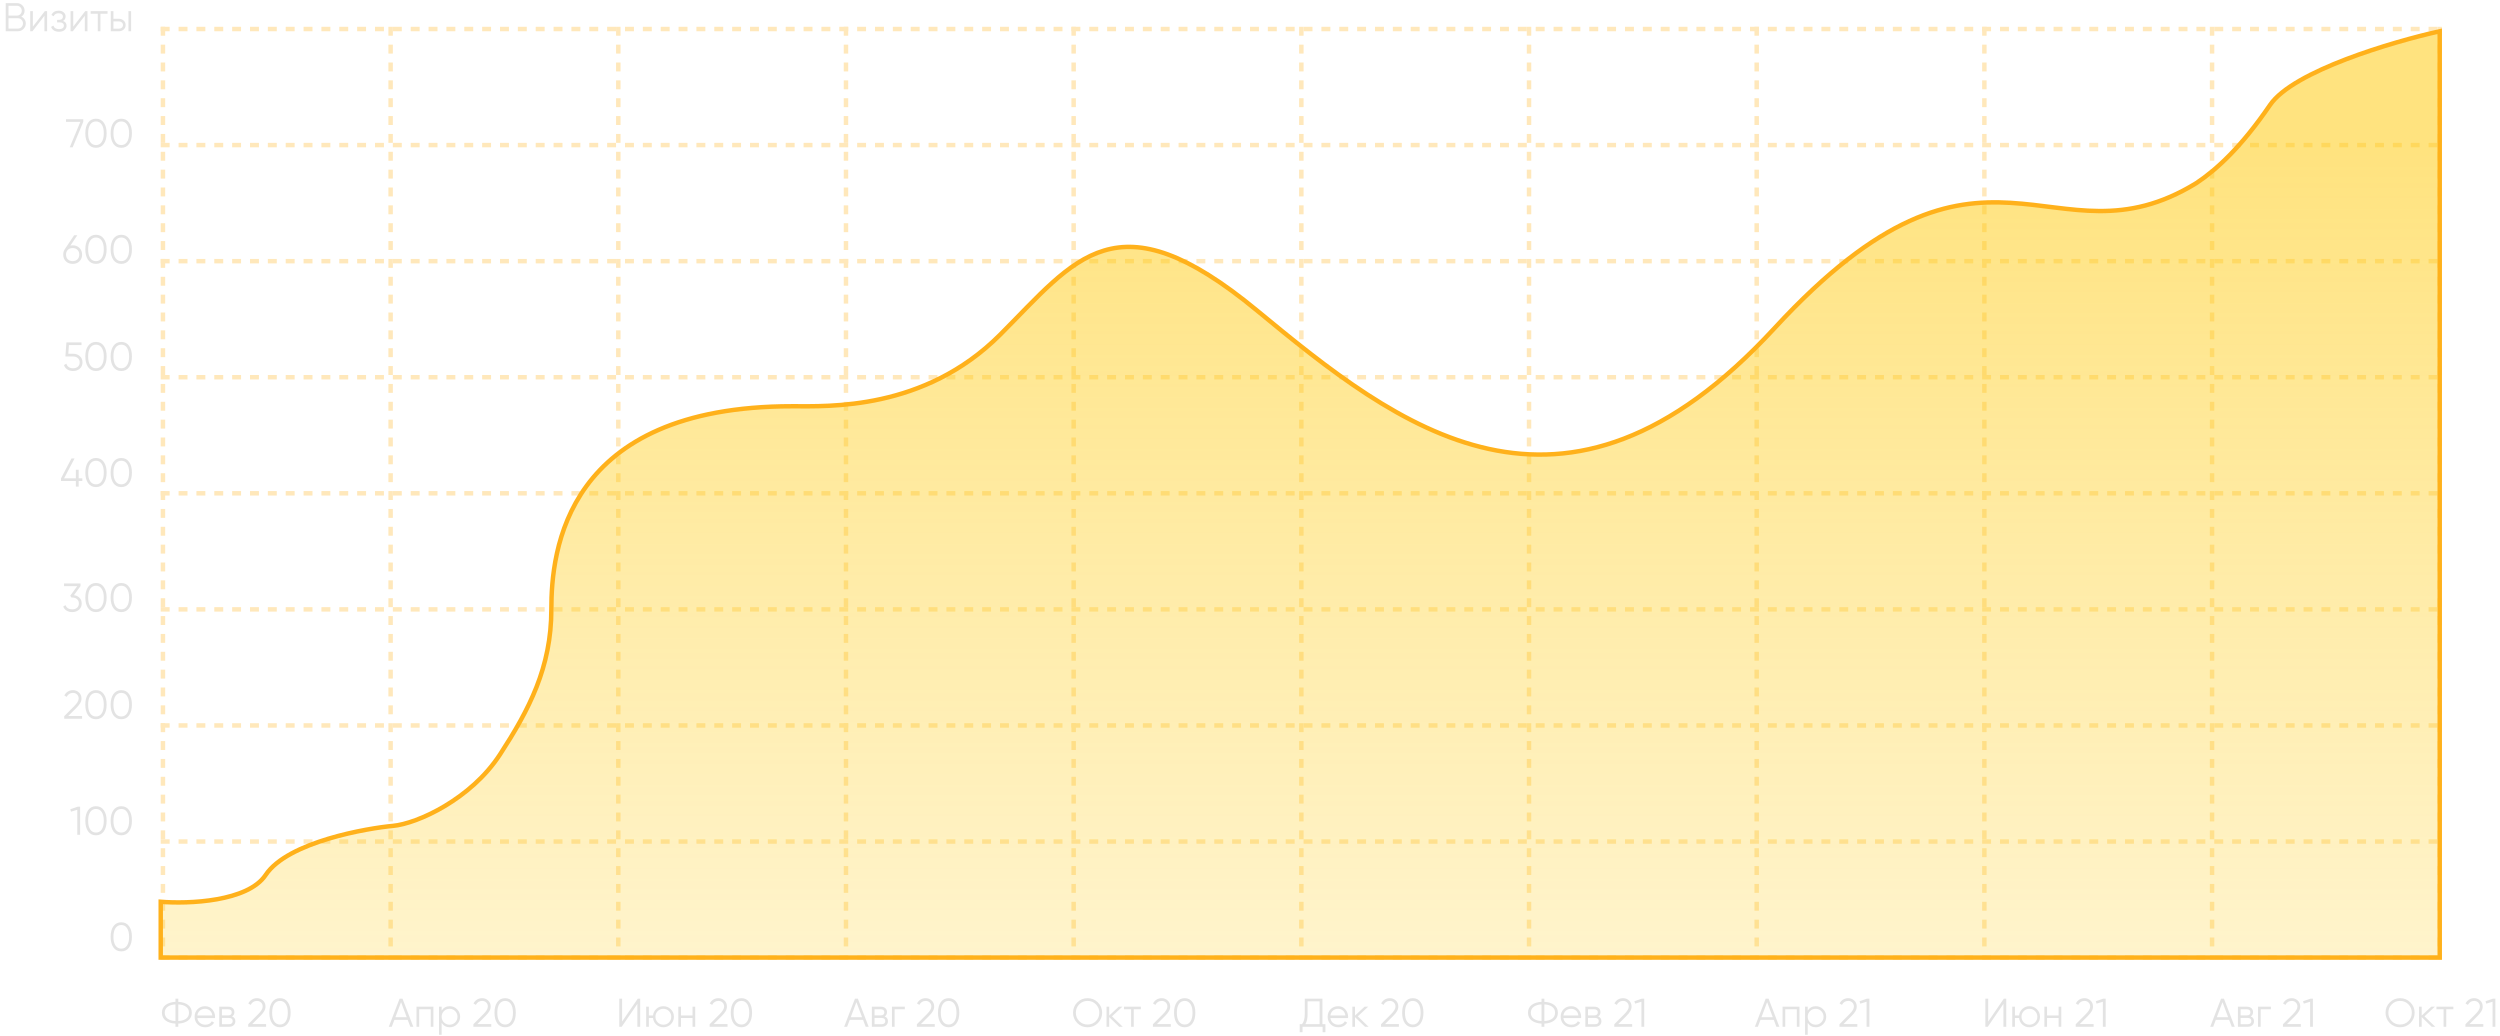 <svg width="560" height="232" viewBox="0 0 560 232" fill="none" xmlns="http://www.w3.org/2000/svg">
<g opacity="0.3">
<line x1="36" y1="6.5" x2="547" y2="6.5" stroke="#FFB11B" stroke-dasharray="2 2"/>
<line x1="36" y1="32.5" x2="547" y2="32.5" stroke="#FFB11B" stroke-dasharray="2 2"/>
<line x1="36" y1="58.5" x2="547" y2="58.5" stroke="#FFB11B" stroke-dasharray="2 2"/>
<line x1="36" y1="84.5" x2="547" y2="84.5" stroke="#FFB11B" stroke-dasharray="2 2"/>
<line x1="36" y1="110.5" x2="547" y2="110.5" stroke="#FFB11B" stroke-dasharray="2 2"/>
<line x1="36" y1="136.5" x2="547" y2="136.5" stroke="#FFB11B" stroke-dasharray="2 2"/>
<line x1="36" y1="162.5" x2="547" y2="162.5" stroke="#FFB11B" stroke-dasharray="2 2"/>
<line x1="36" y1="188.5" x2="547" y2="188.5" stroke="#FFB11B" stroke-dasharray="2 2"/>
<line x1="36" y1="214.5" x2="547" y2="214.5" stroke="#FFB11B" stroke-dasharray="2 2"/>
<line x1="36.5" y1="6" x2="36.5" y2="215" stroke="#FFB11B" stroke-dasharray="2 2"/>
<line x1="87.5" y1="6" x2="87.5" y2="215" stroke="#FFB11B" stroke-dasharray="2 2"/>
<line x1="138.5" y1="6" x2="138.5" y2="215" stroke="#FFB11B" stroke-dasharray="2 2"/>
<line x1="189.5" y1="6" x2="189.5" y2="215" stroke="#FFB11B" stroke-dasharray="2 2"/>
<line x1="240.5" y1="6" x2="240.5" y2="215" stroke="#FFB11B" stroke-dasharray="2 2"/>
<line x1="291.5" y1="6" x2="291.5" y2="215" stroke="#FFB11B" stroke-dasharray="2 2"/>
<line x1="342.5" y1="6" x2="342.5" y2="215" stroke="#FFB11B" stroke-dasharray="2 2"/>
<line x1="393.5" y1="6" x2="393.5" y2="215" stroke="#FFB11B" stroke-dasharray="2 2"/>
<line x1="444.5" y1="6" x2="444.5" y2="215" stroke="#FFB11B" stroke-dasharray="2 2"/>
<line x1="495.5" y1="6" x2="495.5" y2="215" stroke="#FFB11B" stroke-dasharray="2 2"/>
<line x1="546.5" y1="6" x2="546.5" y2="215" stroke="#FFB11B" stroke-dasharray="2 2"/>
</g>
<path d="M28.921 212.226C28.507 212.814 27.922 213.108 27.166 213.108C26.416 213.108 25.828 212.814 25.402 212.226C24.988 211.632 24.781 210.84 24.781 209.85C24.781 208.854 24.988 208.065 25.402 207.483C25.828 206.889 26.416 206.592 27.166 206.592C27.922 206.592 28.507 206.889 28.921 207.483C29.341 208.065 29.551 208.854 29.551 209.85C29.551 210.846 29.341 211.638 28.921 212.226ZM25.87 211.803C26.188 212.265 26.62 212.496 27.166 212.496C27.718 212.496 28.147 212.265 28.453 211.803C28.765 211.347 28.921 210.696 28.921 209.85C28.921 209.004 28.765 208.353 28.453 207.897C28.147 207.435 27.718 207.204 27.166 207.204C26.62 207.204 26.188 207.435 25.87 207.897C25.564 208.359 25.411 209.01 25.411 209.85C25.411 210.69 25.564 211.341 25.87 211.803Z" fill="#E3E3E3"/>
<path d="M15.739 181.276L17.404 180.7H17.944V187H17.314V181.393L15.9 181.816L15.739 181.276ZM23.252 186.226C22.838 186.814 22.253 187.108 21.497 187.108C20.747 187.108 20.159 186.814 19.733 186.226C19.319 185.632 19.112 184.84 19.112 183.85C19.112 182.854 19.319 182.065 19.733 181.483C20.159 180.889 20.747 180.592 21.497 180.592C22.253 180.592 22.838 180.889 23.252 181.483C23.672 182.065 23.882 182.854 23.882 183.85C23.882 184.846 23.672 185.638 23.252 186.226ZM20.201 185.803C20.519 186.265 20.951 186.496 21.497 186.496C22.049 186.496 22.478 186.265 22.784 185.803C23.096 185.347 23.252 184.696 23.252 183.85C23.252 183.004 23.096 182.353 22.784 181.897C22.478 181.435 22.049 181.204 21.497 181.204C20.951 181.204 20.519 181.435 20.201 181.897C19.895 182.359 19.742 183.01 19.742 183.85C19.742 184.69 19.895 185.341 20.201 185.803ZM28.921 186.226C28.507 186.814 27.922 187.108 27.166 187.108C26.416 187.108 25.828 186.814 25.402 186.226C24.988 185.632 24.781 184.84 24.781 183.85C24.781 182.854 24.988 182.065 25.402 181.483C25.828 180.889 26.416 180.592 27.166 180.592C27.922 180.592 28.507 180.889 28.921 181.483C29.341 182.065 29.551 182.854 29.551 183.85C29.551 184.846 29.341 185.638 28.921 186.226ZM25.87 185.803C26.188 186.265 26.62 186.496 27.166 186.496C27.718 186.496 28.147 186.265 28.453 185.803C28.765 185.347 28.921 184.696 28.921 183.85C28.921 183.004 28.765 182.353 28.453 181.897C28.147 181.435 27.718 181.204 27.166 181.204C26.62 181.204 26.188 181.435 25.87 181.897C25.564 182.359 25.411 183.01 25.411 183.85C25.411 184.69 25.564 185.341 25.87 185.803Z" fill="#E3E3E3"/>
<path d="M18.387 161H14.382V160.433L16.649 158.147C17.297 157.499 17.622 156.944 17.622 156.482C17.622 156.092 17.498 155.783 17.253 155.555C17.012 155.321 16.712 155.204 16.352 155.204C15.71 155.204 15.239 155.501 14.94 156.095L14.409 155.78C14.601 155.396 14.867 155.102 15.21 154.898C15.552 154.694 15.932 154.592 16.352 154.592C16.857 154.592 17.297 154.763 17.675 155.105C18.059 155.435 18.252 155.894 18.252 156.482C18.252 156.83 18.155 157.172 17.963 157.508C17.771 157.838 17.477 158.201 17.081 158.597L15.281 160.388H18.387V161ZM23.252 160.226C22.838 160.814 22.253 161.108 21.497 161.108C20.747 161.108 20.159 160.814 19.733 160.226C19.319 159.632 19.112 158.84 19.112 157.85C19.112 156.854 19.319 156.065 19.733 155.483C20.159 154.889 20.747 154.592 21.497 154.592C22.253 154.592 22.838 154.889 23.252 155.483C23.672 156.065 23.882 156.854 23.882 157.85C23.882 158.846 23.672 159.638 23.252 160.226ZM20.201 159.803C20.519 160.265 20.951 160.496 21.497 160.496C22.049 160.496 22.478 160.265 22.784 159.803C23.096 159.347 23.252 158.696 23.252 157.85C23.252 157.004 23.096 156.353 22.784 155.897C22.478 155.435 22.049 155.204 21.497 155.204C20.951 155.204 20.519 155.435 20.201 155.897C19.895 156.359 19.742 157.01 19.742 157.85C19.742 158.69 19.895 159.341 20.201 159.803ZM28.921 160.226C28.507 160.814 27.922 161.108 27.166 161.108C26.416 161.108 25.828 160.814 25.402 160.226C24.988 159.632 24.781 158.84 24.781 157.85C24.781 156.854 24.988 156.065 25.402 155.483C25.828 154.889 26.416 154.592 27.166 154.592C27.922 154.592 28.507 154.889 28.921 155.483C29.341 156.065 29.551 156.854 29.551 157.85C29.551 158.846 29.341 159.638 28.921 160.226ZM25.87 159.803C26.188 160.265 26.62 160.496 27.166 160.496C27.718 160.496 28.147 160.265 28.453 159.803C28.765 159.347 28.921 158.696 28.921 157.85C28.921 157.004 28.765 156.353 28.453 155.897C28.147 155.435 27.718 155.204 27.166 155.204C26.62 155.204 26.188 155.435 25.87 155.897C25.564 156.359 25.411 157.01 25.411 157.85C25.411 158.69 25.564 159.341 25.87 159.803Z" fill="#E3E3E3"/>
<path d="M18.03 131.294L16.563 133.319C17.061 133.379 17.475 133.574 17.805 133.904C18.135 134.216 18.3 134.639 18.3 135.173C18.3 135.767 18.093 136.241 17.679 136.595C17.277 136.937 16.779 137.108 16.185 137.108C15.711 137.108 15.291 137 14.925 136.784C14.559 136.562 14.304 136.253 14.16 135.857L14.682 135.551C14.784 135.857 14.964 136.091 15.222 136.253C15.486 136.415 15.807 136.496 16.185 136.496C16.629 136.496 16.986 136.379 17.256 136.145C17.532 135.905 17.67 135.581 17.67 135.173C17.67 134.765 17.532 134.444 17.256 134.21C16.986 133.97 16.629 133.85 16.185 133.85V133.841L16.176 133.85H16.005L15.735 133.436L17.301 131.294H14.34V130.7H18.03V131.294ZM23.252 136.226C22.838 136.814 22.253 137.108 21.497 137.108C20.747 137.108 20.159 136.814 19.733 136.226C19.319 135.632 19.112 134.84 19.112 133.85C19.112 132.854 19.319 132.065 19.733 131.483C20.159 130.889 20.747 130.592 21.497 130.592C22.253 130.592 22.838 130.889 23.252 131.483C23.672 132.065 23.882 132.854 23.882 133.85C23.882 134.846 23.672 135.638 23.252 136.226ZM20.201 135.803C20.519 136.265 20.951 136.496 21.497 136.496C22.049 136.496 22.478 136.265 22.784 135.803C23.096 135.347 23.252 134.696 23.252 133.85C23.252 133.004 23.096 132.353 22.784 131.897C22.478 131.435 22.049 131.204 21.497 131.204C20.951 131.204 20.519 131.435 20.201 131.897C19.895 132.359 19.742 133.01 19.742 133.85C19.742 134.69 19.895 135.341 20.201 135.803ZM28.921 136.226C28.507 136.814 27.922 137.108 27.166 137.108C26.416 137.108 25.828 136.814 25.402 136.226C24.988 135.632 24.781 134.84 24.781 133.85C24.781 132.854 24.988 132.065 25.402 131.483C25.828 130.889 26.416 130.592 27.166 130.592C27.922 130.592 28.507 130.889 28.921 131.483C29.341 132.065 29.551 132.854 29.551 133.85C29.551 134.846 29.341 135.638 28.921 136.226ZM25.87 135.803C26.188 136.265 26.62 136.496 27.166 136.496C27.718 136.496 28.147 136.265 28.453 135.803C28.765 135.347 28.921 134.696 28.921 133.85C28.921 133.004 28.765 132.353 28.453 131.897C28.147 131.435 27.718 131.204 27.166 131.204C26.62 131.204 26.188 131.435 25.87 131.897C25.564 132.359 25.411 133.01 25.411 133.85C25.411 134.69 25.564 135.341 25.87 135.803Z" fill="#E3E3E3"/>
<path d="M17.626 107.146H18.436V107.74H17.626V109H16.996V107.74H13.666V107.146L16.006 102.7H16.699L14.359 107.146H16.996V105.22H17.626V107.146ZM23.252 108.226C22.838 108.814 22.253 109.108 21.497 109.108C20.747 109.108 20.159 108.814 19.733 108.226C19.319 107.632 19.112 106.84 19.112 105.85C19.112 104.854 19.319 104.065 19.733 103.483C20.159 102.889 20.747 102.592 21.497 102.592C22.253 102.592 22.838 102.889 23.252 103.483C23.672 104.065 23.882 104.854 23.882 105.85C23.882 106.846 23.672 107.638 23.252 108.226ZM20.201 107.803C20.519 108.265 20.951 108.496 21.497 108.496C22.049 108.496 22.478 108.265 22.784 107.803C23.096 107.347 23.252 106.696 23.252 105.85C23.252 105.004 23.096 104.353 22.784 103.897C22.478 103.435 22.049 103.204 21.497 103.204C20.951 103.204 20.519 103.435 20.201 103.897C19.895 104.359 19.742 105.01 19.742 105.85C19.742 106.69 19.895 107.341 20.201 107.803ZM28.921 108.226C28.507 108.814 27.922 109.108 27.166 109.108C26.416 109.108 25.828 108.814 25.402 108.226C24.988 107.632 24.781 106.84 24.781 105.85C24.781 104.854 24.988 104.065 25.402 103.483C25.828 102.889 26.416 102.592 27.166 102.592C27.922 102.592 28.507 102.889 28.921 103.483C29.341 104.065 29.551 104.854 29.551 105.85C29.551 106.846 29.341 107.638 28.921 108.226ZM25.87 107.803C26.188 108.265 26.62 108.496 27.166 108.496C27.718 108.496 28.147 108.265 28.453 107.803C28.765 107.347 28.921 106.696 28.921 105.85C28.921 105.004 28.765 104.353 28.453 103.897C28.147 103.435 27.718 103.204 27.166 103.204C26.62 103.204 26.188 103.435 25.87 103.897C25.564 104.359 25.411 105.01 25.411 105.85C25.411 106.69 25.564 107.341 25.87 107.803Z" fill="#E3E3E3"/>
<path d="M15.3 79.238H16.363C16.956 79.238 17.454 79.412 17.857 79.76C18.27 80.102 18.477 80.573 18.477 81.173C18.477 81.767 18.27 82.241 17.857 82.595C17.454 82.937 16.956 83.108 16.363 83.108C15.877 83.108 15.447 82.991 15.075 82.757C14.71 82.517 14.463 82.187 14.338 81.767L14.868 81.461C14.959 81.791 15.136 82.046 15.399 82.226C15.664 82.406 15.985 82.496 16.363 82.496C16.806 82.496 17.163 82.379 17.433 82.145C17.709 81.905 17.848 81.581 17.848 81.173C17.848 80.765 17.709 80.444 17.433 80.21C17.163 79.97 16.806 79.85 16.363 79.85H14.652L14.877 76.7H18.253V77.294H15.435L15.3 79.238ZM23.252 82.226C22.838 82.814 22.253 83.108 21.497 83.108C20.747 83.108 20.159 82.814 19.733 82.226C19.319 81.632 19.112 80.84 19.112 79.85C19.112 78.854 19.319 78.065 19.733 77.483C20.159 76.889 20.747 76.592 21.497 76.592C22.253 76.592 22.838 76.889 23.252 77.483C23.672 78.065 23.882 78.854 23.882 79.85C23.882 80.846 23.672 81.638 23.252 82.226ZM20.201 81.803C20.519 82.265 20.951 82.496 21.497 82.496C22.049 82.496 22.478 82.265 22.784 81.803C23.096 81.347 23.252 80.696 23.252 79.85C23.252 79.004 23.096 78.353 22.784 77.897C22.478 77.435 22.049 77.204 21.497 77.204C20.951 77.204 20.519 77.435 20.201 77.897C19.895 78.359 19.742 79.01 19.742 79.85C19.742 80.69 19.895 81.341 20.201 81.803ZM28.921 82.226C28.507 82.814 27.922 83.108 27.166 83.108C26.416 83.108 25.828 82.814 25.402 82.226C24.988 81.632 24.781 80.84 24.781 79.85C24.781 78.854 24.988 78.065 25.402 77.483C25.828 76.889 26.416 76.592 27.166 76.592C27.922 76.592 28.507 76.889 28.921 77.483C29.341 78.065 29.551 78.854 29.551 79.85C29.551 80.846 29.341 81.638 28.921 82.226ZM25.87 81.803C26.188 82.265 26.62 82.496 27.166 82.496C27.718 82.496 28.147 82.265 28.453 81.803C28.765 81.347 28.921 80.696 28.921 79.85C28.921 79.004 28.765 78.353 28.453 77.897C28.147 77.435 27.718 77.204 27.166 77.204C26.62 77.204 26.188 77.435 25.87 77.897C25.564 78.359 25.411 79.01 25.411 79.85C25.411 80.69 25.564 81.341 25.87 81.803Z" fill="#E3E3E3"/>
<path d="M16.275 54.95C16.887 54.95 17.394 55.145 17.796 55.535C18.192 55.925 18.39 56.423 18.39 57.029C18.39 57.647 18.192 58.148 17.796 58.532C17.406 58.916 16.899 59.108 16.275 59.108C15.651 59.108 15.144 58.916 14.754 58.532C14.358 58.148 14.16 57.647 14.16 57.029C14.16 56.555 14.289 56.135 14.547 55.769L16.608 52.7H17.319L15.771 55.004C15.933 54.968 16.101 54.95 16.275 54.95ZM15.195 58.091C15.477 58.361 15.837 58.496 16.275 58.496C16.719 58.496 17.076 58.361 17.346 58.091C17.622 57.821 17.76 57.467 17.76 57.029C17.76 56.591 17.622 56.237 17.346 55.967C17.076 55.697 16.719 55.562 16.275 55.562C15.837 55.562 15.477 55.697 15.195 55.967C14.925 56.237 14.79 56.591 14.79 57.029C14.79 57.467 14.925 57.821 15.195 58.091ZM23.252 58.226C22.838 58.814 22.253 59.108 21.497 59.108C20.747 59.108 20.159 58.814 19.733 58.226C19.319 57.632 19.112 56.84 19.112 55.85C19.112 54.854 19.319 54.065 19.733 53.483C20.159 52.889 20.747 52.592 21.497 52.592C22.253 52.592 22.838 52.889 23.252 53.483C23.672 54.065 23.882 54.854 23.882 55.85C23.882 56.846 23.672 57.638 23.252 58.226ZM20.201 57.803C20.519 58.265 20.951 58.496 21.497 58.496C22.049 58.496 22.478 58.265 22.784 57.803C23.096 57.347 23.252 56.696 23.252 55.85C23.252 55.004 23.096 54.353 22.784 53.897C22.478 53.435 22.049 53.204 21.497 53.204C20.951 53.204 20.519 53.435 20.201 53.897C19.895 54.359 19.742 55.01 19.742 55.85C19.742 56.69 19.895 57.341 20.201 57.803ZM28.921 58.226C28.507 58.814 27.922 59.108 27.166 59.108C26.416 59.108 25.828 58.814 25.402 58.226C24.988 57.632 24.781 56.84 24.781 55.85C24.781 54.854 24.988 54.065 25.402 53.483C25.828 52.889 26.416 52.592 27.166 52.592C27.922 52.592 28.507 52.889 28.921 53.483C29.341 54.065 29.551 54.854 29.551 55.85C29.551 56.846 29.341 57.638 28.921 58.226ZM25.87 57.803C26.188 58.265 26.62 58.496 27.166 58.496C27.718 58.496 28.147 58.265 28.453 57.803C28.765 57.347 28.921 56.696 28.921 55.85C28.921 55.004 28.765 54.353 28.453 53.897C28.147 53.435 27.718 53.204 27.166 53.204C26.62 53.204 26.188 53.435 25.87 53.897C25.564 54.359 25.411 55.01 25.411 55.85C25.411 56.69 25.564 57.341 25.87 57.803Z" fill="#E3E3E3"/>
<path d="M14.782 27.294V26.7H18.652V27.294L16.276 33H15.619L17.995 27.294H14.782ZM23.252 32.226C22.838 32.814 22.253 33.108 21.497 33.108C20.747 33.108 20.159 32.814 19.733 32.226C19.319 31.632 19.112 30.84 19.112 29.85C19.112 28.854 19.319 28.065 19.733 27.483C20.159 26.889 20.747 26.592 21.497 26.592C22.253 26.592 22.838 26.889 23.252 27.483C23.672 28.065 23.882 28.854 23.882 29.85C23.882 30.846 23.672 31.638 23.252 32.226ZM20.201 31.803C20.519 32.265 20.951 32.496 21.497 32.496C22.049 32.496 22.478 32.265 22.784 31.803C23.096 31.347 23.252 30.696 23.252 29.85C23.252 29.004 23.096 28.353 22.784 27.897C22.478 27.435 22.049 27.204 21.497 27.204C20.951 27.204 20.519 27.435 20.201 27.897C19.895 28.359 19.742 29.01 19.742 29.85C19.742 30.69 19.895 31.341 20.201 31.803ZM28.921 32.226C28.507 32.814 27.922 33.108 27.166 33.108C26.416 33.108 25.828 32.814 25.402 32.226C24.988 31.632 24.781 30.84 24.781 29.85C24.781 28.854 24.988 28.065 25.402 27.483C25.828 26.889 26.416 26.592 27.166 26.592C27.922 26.592 28.507 26.889 28.921 27.483C29.341 28.065 29.551 28.854 29.551 29.85C29.551 30.846 29.341 31.638 28.921 32.226ZM25.87 31.803C26.188 32.265 26.62 32.496 27.166 32.496C27.718 32.496 28.147 32.265 28.453 31.803C28.765 31.347 28.921 30.696 28.921 29.85C28.921 29.004 28.765 28.353 28.453 27.897C28.147 27.435 27.718 27.204 27.166 27.204C26.62 27.204 26.188 27.435 25.87 27.897C25.564 28.359 25.411 29.01 25.411 29.85C25.411 30.69 25.564 31.341 25.87 31.803Z" fill="#E3E3E3"/>
<path d="M4.769 3.733C5.081 3.865 5.327 4.066 5.507 4.336C5.687 4.606 5.777 4.909 5.777 5.245C5.777 5.731 5.606 6.145 5.264 6.487C4.922 6.829 4.508 7 4.022 7H1.277V0.7H3.815C4.277 0.7 4.676 0.868 5.012 1.204C5.342 1.534 5.507 1.93 5.507 2.392C5.507 2.98 5.261 3.427 4.769 3.733ZM3.815 1.294H1.907V3.49H3.815C4.103 3.49 4.352 3.385 4.562 3.175C4.772 2.953 4.877 2.692 4.877 2.392C4.877 2.098 4.772 1.84 4.562 1.618C4.352 1.402 4.103 1.294 3.815 1.294ZM1.907 6.406H4.022C4.334 6.406 4.598 6.295 4.814 6.073C5.036 5.851 5.147 5.575 5.147 5.245C5.147 4.921 5.036 4.648 4.814 4.426C4.598 4.198 4.334 4.084 4.022 4.084H1.907V6.406ZM7.362 5.965L10.044 2.5H10.548V7H9.954V3.535L7.272 7H6.768V2.5H7.362V5.965ZM14.126 4.687C14.648 4.885 14.909 5.245 14.909 5.767C14.909 6.145 14.762 6.463 14.468 6.721C14.186 6.979 13.772 7.108 13.226 7.108C12.314 7.108 11.72 6.748 11.444 6.028L11.948 5.731C12.14 6.265 12.566 6.532 13.226 6.532C13.568 6.532 13.835 6.46 14.027 6.316C14.219 6.166 14.315 5.971 14.315 5.731C14.315 5.515 14.237 5.344 14.081 5.218C13.925 5.086 13.715 5.02 13.451 5.02H12.794V4.444H13.271C13.529 4.444 13.73 4.381 13.874 4.255C14.024 4.123 14.099 3.943 14.099 3.715C14.099 3.499 14.009 3.322 13.829 3.184C13.655 3.04 13.424 2.968 13.136 2.968C12.578 2.968 12.203 3.193 12.011 3.643L11.516 3.355C11.816 2.713 12.356 2.392 13.136 2.392C13.616 2.392 13.994 2.518 14.27 2.77C14.552 3.016 14.693 3.319 14.693 3.679C14.693 4.141 14.504 4.477 14.126 4.687ZM16.406 5.965L19.088 2.5H19.592V7H18.998V3.535L16.316 7H15.812V2.5H16.406V5.965ZM20.308 2.5H24.088V3.076H22.495V7H21.901V3.076H20.308V2.5ZM25.406 4.21H26.639C27.053 4.21 27.407 4.342 27.701 4.606C27.995 4.864 28.142 5.197 28.142 5.605C28.142 6.019 27.995 6.355 27.701 6.613C27.419 6.871 27.065 7 26.639 7H24.812V2.5H25.406V4.21ZM28.772 7V2.5H29.366V7H28.772ZM25.406 6.424H26.639C26.897 6.424 27.113 6.349 27.287 6.199C27.461 6.043 27.548 5.845 27.548 5.605C27.548 5.365 27.461 5.17 27.287 5.02C27.113 4.864 26.897 4.786 26.639 4.786H25.406V6.424Z" fill="#E3E3E3"/>
<path d="M39.933 229.289V230H39.303V229.289C38.385 229.241 37.65 229.01 37.098 228.596C36.546 228.17 36.27 227.588 36.27 226.85C36.27 226.112 36.546 225.53 37.098 225.104C37.65 224.69 38.385 224.459 39.303 224.411V223.7H39.933V224.411C40.857 224.459 41.589 224.69 42.129 225.104C42.687 225.53 42.966 226.112 42.966 226.85C42.966 227.594 42.687 228.176 42.129 228.596C41.589 229.01 40.857 229.241 39.933 229.289ZM39.303 228.713V224.987C38.553 225.023 37.965 225.203 37.539 225.527C37.113 225.845 36.9 226.286 36.9 226.85C36.9 227.414 37.113 227.858 37.539 228.182C37.965 228.5 38.553 228.677 39.303 228.713ZM39.933 224.987V228.713C40.683 228.677 41.271 228.5 41.697 228.182C42.123 227.858 42.336 227.414 42.336 226.85C42.336 226.286 42.123 225.845 41.697 225.527C41.271 225.203 40.683 225.023 39.933 224.987ZM45.942 225.392C46.614 225.392 47.151 225.629 47.553 226.103C47.967 226.571 48.174 227.126 48.174 227.768C48.174 227.798 48.168 227.891 48.156 228.047H44.205C44.265 228.497 44.457 228.857 44.781 229.127C45.105 229.397 45.51 229.532 45.996 229.532C46.68 229.532 47.163 229.277 47.445 228.767L47.967 229.073C47.769 229.397 47.496 229.652 47.148 229.838C46.806 230.018 46.419 230.108 45.987 230.108C45.279 230.108 44.703 229.886 44.259 229.442C43.815 228.998 43.593 228.434 43.593 227.75C43.593 227.072 43.812 226.511 44.25 226.067C44.688 225.617 45.252 225.392 45.942 225.392ZM45.942 225.968C45.474 225.968 45.081 226.106 44.763 226.382C44.451 226.658 44.265 227.021 44.205 227.471H47.562C47.496 226.991 47.313 226.622 47.013 226.364C46.701 226.1 46.344 225.968 45.942 225.968ZM51.981 227.687C52.473 227.867 52.719 228.218 52.719 228.74C52.719 229.112 52.593 229.415 52.341 229.649C52.095 229.883 51.75 230 51.306 230H49.119V225.5H51.126C51.558 225.5 51.894 225.611 52.134 225.833C52.38 226.055 52.503 226.346 52.503 226.706C52.503 227.156 52.329 227.483 51.981 227.687ZM51.126 226.076H49.713V227.444H51.126C51.648 227.444 51.909 227.21 51.909 226.742C51.909 226.532 51.84 226.37 51.702 226.256C51.57 226.136 51.378 226.076 51.126 226.076ZM49.713 229.424H51.306C51.57 229.424 51.771 229.361 51.909 229.235C52.053 229.109 52.125 228.932 52.125 228.704C52.125 228.488 52.053 228.32 51.909 228.2C51.771 228.08 51.57 228.02 51.306 228.02H49.713V229.424ZM59.604 230H55.599V229.433L57.867 227.147C58.515 226.499 58.839 225.944 58.839 225.482C58.839 225.092 58.716 224.783 58.47 224.555C58.23 224.321 57.93 224.204 57.57 224.204C56.928 224.204 56.457 224.501 56.157 225.095L55.626 224.78C55.818 224.396 56.085 224.102 56.427 223.898C56.769 223.694 57.15 223.592 57.57 223.592C58.074 223.592 58.515 223.763 58.893 224.105C59.277 224.435 59.469 224.894 59.469 225.482C59.469 225.83 59.373 226.172 59.181 226.508C58.989 226.838 58.695 227.201 58.299 227.597L56.499 229.388H59.604V230ZM64.47 229.226C64.056 229.814 63.471 230.108 62.715 230.108C61.965 230.108 61.377 229.814 60.951 229.226C60.537 228.632 60.33 227.84 60.33 226.85C60.33 225.854 60.537 225.065 60.951 224.483C61.377 223.889 61.965 223.592 62.715 223.592C63.471 223.592 64.056 223.889 64.47 224.483C64.89 225.065 65.1 225.854 65.1 226.85C65.1 227.846 64.89 228.638 64.47 229.226ZM61.419 228.803C61.737 229.265 62.169 229.496 62.715 229.496C63.267 229.496 63.696 229.265 64.002 228.803C64.314 228.347 64.47 227.696 64.47 226.85C64.47 226.004 64.314 225.353 64.002 224.897C63.696 224.435 63.267 224.204 62.715 224.204C62.169 224.204 61.737 224.435 61.419 224.897C61.113 225.359 60.96 226.01 60.96 226.85C60.96 227.69 61.113 228.341 61.419 228.803Z" fill="#E3E3E3"/>
<path d="M92.58 230H91.914L91.329 228.452H88.341L87.756 230H87.09L89.511 223.7H90.159L92.58 230ZM89.835 224.483L88.566 227.858H91.104L89.835 224.483ZM93.299 225.5H97.079V230H96.485V226.076H93.893V230H93.299V225.5ZM100.747 225.392C101.389 225.392 101.935 225.62 102.385 226.076C102.841 226.532 103.069 227.09 103.069 227.75C103.069 228.41 102.841 228.968 102.385 229.424C101.935 229.88 101.389 230.108 100.747 230.108C99.949 230.108 99.343 229.778 98.929 229.118V231.8H98.335V225.5H98.929V226.382C99.343 225.722 99.949 225.392 100.747 225.392ZM99.442 229.019C99.784 229.361 100.204 229.532 100.702 229.532C101.2 229.532 101.62 229.361 101.962 229.019C102.304 228.665 102.475 228.242 102.475 227.75C102.475 227.252 102.304 226.832 101.962 226.49C101.62 226.142 101.2 225.968 100.702 225.968C100.204 225.968 99.784 226.142 99.442 226.49C99.1 226.832 98.929 227.252 98.929 227.75C98.929 228.242 99.1 228.665 99.442 229.019ZM110.042 230H106.037V229.433L108.305 227.147C108.953 226.499 109.277 225.944 109.277 225.482C109.277 225.092 109.154 224.783 108.908 224.555C108.668 224.321 108.368 224.204 108.008 224.204C107.366 224.204 106.895 224.501 106.595 225.095L106.064 224.78C106.256 224.396 106.523 224.102 106.865 223.898C107.207 223.694 107.588 223.592 108.008 223.592C108.512 223.592 108.953 223.763 109.331 224.105C109.715 224.435 109.907 224.894 109.907 225.482C109.907 225.83 109.811 226.172 109.619 226.508C109.427 226.838 109.133 227.201 108.737 227.597L106.937 229.388H110.042V230ZM114.907 229.226C114.493 229.814 113.908 230.108 113.152 230.108C112.402 230.108 111.814 229.814 111.388 229.226C110.974 228.632 110.767 227.84 110.767 226.85C110.767 225.854 110.974 225.065 111.388 224.483C111.814 223.889 112.402 223.592 113.152 223.592C113.908 223.592 114.493 223.889 114.907 224.483C115.327 225.065 115.537 225.854 115.537 226.85C115.537 227.846 115.327 228.638 114.907 229.226ZM111.856 228.803C112.174 229.265 112.606 229.496 113.152 229.496C113.704 229.496 114.133 229.265 114.439 228.803C114.751 228.347 114.907 227.696 114.907 226.85C114.907 226.004 114.751 225.353 114.439 224.897C114.133 224.435 113.704 224.204 113.152 224.204C112.606 224.204 112.174 224.435 111.856 224.897C111.55 225.359 111.397 226.01 111.397 226.85C111.397 227.69 111.55 228.341 111.856 228.803Z" fill="#E3E3E3"/>
<path d="M143.4 230H142.77V224.87L139.26 230H138.72V223.7H139.35V228.83L142.86 223.7H143.4V230ZM148.59 225.392C149.25 225.392 149.808 225.62 150.264 226.076C150.726 226.526 150.957 227.084 150.957 227.75C150.957 228.41 150.726 228.971 150.264 229.433C149.802 229.883 149.244 230.108 148.59 230.108C147.99 230.108 147.468 229.913 147.024 229.523C146.586 229.121 146.337 228.626 146.277 228.038H145.341V230H144.747V225.5H145.341V227.462H146.277C146.343 226.868 146.592 226.376 147.024 225.986C147.462 225.59 147.984 225.392 148.59 225.392ZM147.33 229.019C147.672 229.361 148.092 229.532 148.59 229.532C149.088 229.532 149.508 229.361 149.85 229.019C150.192 228.665 150.363 228.242 150.363 227.75C150.363 227.252 150.192 226.832 149.85 226.49C149.508 226.142 149.088 225.968 148.59 225.968C148.092 225.968 147.672 226.142 147.33 226.49C146.988 226.832 146.817 227.252 146.817 227.75C146.817 228.242 146.988 228.665 147.33 229.019ZM155.131 227.462V225.5H155.725V230H155.131V228.038H152.539V230H151.945V225.5H152.539V227.462H155.131ZM162.967 230H158.962V229.433L161.23 227.147C161.878 226.499 162.202 225.944 162.202 225.482C162.202 225.092 162.079 224.783 161.833 224.555C161.593 224.321 161.293 224.204 160.933 224.204C160.291 224.204 159.82 224.501 159.52 225.095L158.989 224.78C159.181 224.396 159.448 224.102 159.79 223.898C160.132 223.694 160.513 223.592 160.933 223.592C161.437 223.592 161.878 223.763 162.256 224.105C162.64 224.435 162.832 224.894 162.832 225.482C162.832 225.83 162.736 226.172 162.544 226.508C162.352 226.838 162.058 227.201 161.662 227.597L159.862 229.388H162.967V230ZM167.832 229.226C167.418 229.814 166.833 230.108 166.077 230.108C165.327 230.108 164.739 229.814 164.313 229.226C163.899 228.632 163.692 227.84 163.692 226.85C163.692 225.854 163.899 225.065 164.313 224.483C164.739 223.889 165.327 223.592 166.077 223.592C166.833 223.592 167.418 223.889 167.832 224.483C168.252 225.065 168.462 225.854 168.462 226.85C168.462 227.846 168.252 228.638 167.832 229.226ZM164.781 228.803C165.099 229.265 165.531 229.496 166.077 229.496C166.629 229.496 167.058 229.265 167.364 228.803C167.676 228.347 167.832 227.696 167.832 226.85C167.832 226.004 167.676 225.353 167.364 224.897C167.058 224.435 166.629 224.204 166.077 224.204C165.531 224.204 165.099 224.435 164.781 224.897C164.475 225.359 164.322 226.01 164.322 226.85C164.322 227.69 164.475 228.341 164.781 228.803Z" fill="#E3E3E3"/>
<path d="M194.58 230H193.914L193.329 228.452H190.341L189.756 230H189.09L191.511 223.7H192.159L194.58 230ZM191.835 224.483L190.566 227.858H193.104L191.835 224.483ZM198.161 227.687C198.653 227.867 198.899 228.218 198.899 228.74C198.899 229.112 198.773 229.415 198.521 229.649C198.275 229.883 197.93 230 197.486 230H195.299V225.5H197.306C197.738 225.5 198.074 225.611 198.314 225.833C198.56 226.055 198.683 226.346 198.683 226.706C198.683 227.156 198.509 227.483 198.161 227.687ZM197.306 226.076H195.893V227.444H197.306C197.828 227.444 198.089 227.21 198.089 226.742C198.089 226.532 198.02 226.37 197.882 226.256C197.75 226.136 197.558 226.076 197.306 226.076ZM195.893 229.424H197.486C197.75 229.424 197.951 229.361 198.089 229.235C198.233 229.109 198.305 228.932 198.305 228.704C198.305 228.488 198.233 228.32 198.089 228.2C197.951 228.08 197.75 228.02 197.486 228.02H195.893V229.424ZM199.799 225.5H202.679V226.076H200.393V230H199.799V225.5ZM209.387 230H205.382V229.433L207.65 227.147C208.298 226.499 208.622 225.944 208.622 225.482C208.622 225.092 208.499 224.783 208.253 224.555C208.013 224.321 207.713 224.204 207.353 224.204C206.711 224.204 206.24 224.501 205.94 225.095L205.409 224.78C205.601 224.396 205.868 224.102 206.21 223.898C206.552 223.694 206.933 223.592 207.353 223.592C207.857 223.592 208.298 223.763 208.676 224.105C209.06 224.435 209.252 224.894 209.252 225.482C209.252 225.83 209.156 226.172 208.964 226.508C208.772 226.838 208.478 227.201 208.082 227.597L206.282 229.388H209.387V230ZM214.253 229.226C213.839 229.814 213.254 230.108 212.498 230.108C211.748 230.108 211.16 229.814 210.734 229.226C210.32 228.632 210.113 227.84 210.113 226.85C210.113 225.854 210.32 225.065 210.734 224.483C211.16 223.889 211.748 223.592 212.498 223.592C213.254 223.592 213.839 223.889 214.253 224.483C214.673 225.065 214.883 225.854 214.883 226.85C214.883 227.846 214.673 228.638 214.253 229.226ZM211.202 228.803C211.52 229.265 211.952 229.496 212.498 229.496C213.05 229.496 213.479 229.265 213.785 228.803C214.097 228.347 214.253 227.696 214.253 226.85C214.253 226.004 214.097 225.353 213.785 224.897C213.479 224.435 213.05 224.204 212.498 224.204C211.952 224.204 211.52 224.435 211.202 224.897C210.896 225.359 210.743 226.01 210.743 226.85C210.743 227.69 210.896 228.341 211.202 228.803Z" fill="#E3E3E3"/>
<path d="M245.931 229.163C245.301 229.793 244.53 230.108 243.618 230.108C242.706 230.108 241.935 229.793 241.305 229.163C240.675 228.521 240.36 227.75 240.36 226.85C240.36 225.944 240.675 225.176 241.305 224.546C241.935 223.91 242.706 223.592 243.618 223.592C244.53 223.592 245.301 223.91 245.931 224.546C246.561 225.176 246.876 225.944 246.876 226.85C246.876 227.75 246.561 228.521 245.931 229.163ZM240.99 226.85C240.99 227.594 241.242 228.221 241.746 228.731C242.25 229.241 242.874 229.496 243.618 229.496C244.362 229.496 244.986 229.241 245.49 228.731C245.994 228.221 246.246 227.594 246.246 226.85C246.246 226.112 245.994 225.488 245.49 224.978C244.986 224.462 244.362 224.204 243.618 224.204C242.874 224.204 242.25 224.462 241.746 224.978C241.242 225.488 240.99 226.112 240.99 226.85ZM249.087 227.66L251.499 230H250.707L248.457 227.831V230H247.863V225.5H248.457V227.489L250.599 225.5H251.409L249.087 227.66ZM251.771 225.5H255.551V226.076H253.958V230H253.364V226.076H251.771V225.5ZM262.26 230H258.255V229.433L260.523 227.147C261.171 226.499 261.495 225.944 261.495 225.482C261.495 225.092 261.372 224.783 261.126 224.555C260.886 224.321 260.586 224.204 260.226 224.204C259.584 224.204 259.113 224.501 258.813 225.095L258.282 224.78C258.474 224.396 258.741 224.102 259.083 223.898C259.425 223.694 259.806 223.592 260.226 223.592C260.73 223.592 261.171 223.763 261.549 224.105C261.933 224.435 262.125 224.894 262.125 225.482C262.125 225.83 262.029 226.172 261.837 226.508C261.645 226.838 261.351 227.201 260.955 227.597L259.155 229.388H262.26V230ZM267.125 229.226C266.711 229.814 266.126 230.108 265.37 230.108C264.62 230.108 264.032 229.814 263.606 229.226C263.192 228.632 262.985 227.84 262.985 226.85C262.985 225.854 263.192 225.065 263.606 224.483C264.032 223.889 264.62 223.592 265.37 223.592C266.126 223.592 266.711 223.889 267.125 224.483C267.545 225.065 267.755 225.854 267.755 226.85C267.755 227.846 267.545 228.638 267.125 229.226ZM264.074 228.803C264.392 229.265 264.824 229.496 265.37 229.496C265.922 229.496 266.351 229.265 266.657 228.803C266.969 228.347 267.125 227.696 267.125 226.85C267.125 226.004 266.969 225.353 266.657 224.897C266.351 224.435 265.922 224.204 265.37 224.204C264.824 224.204 264.392 224.435 264.074 224.897C263.768 225.359 263.615 226.01 263.615 226.85C263.615 227.69 263.768 228.341 264.074 228.803Z" fill="#E3E3E3"/>
<path d="M296.22 223.7V229.406H296.895V231.206H296.265V230H291.765V231.206H291.135V229.406H291.648C292.062 228.92 292.269 228.17 292.269 227.156V223.7H296.22ZM292.395 229.406H295.59V224.294H292.899V227.174C292.899 228.164 292.731 228.908 292.395 229.406ZM299.747 225.392C300.419 225.392 300.956 225.629 301.358 226.103C301.772 226.571 301.979 227.126 301.979 227.768C301.979 227.798 301.973 227.891 301.961 228.047H298.01C298.07 228.497 298.262 228.857 298.586 229.127C298.91 229.397 299.315 229.532 299.801 229.532C300.485 229.532 300.968 229.277 301.25 228.767L301.772 229.073C301.574 229.397 301.301 229.652 300.953 229.838C300.611 230.018 300.224 230.108 299.792 230.108C299.084 230.108 298.508 229.886 298.064 229.442C297.62 228.998 297.398 228.434 297.398 227.75C297.398 227.072 297.617 226.511 298.055 226.067C298.493 225.617 299.057 225.392 299.747 225.392ZM299.747 225.968C299.279 225.968 298.886 226.106 298.568 226.382C298.256 226.658 298.07 227.021 298.01 227.471H301.367C301.301 226.991 301.118 226.622 300.818 226.364C300.506 226.1 300.149 225.968 299.747 225.968ZM304.148 227.66L306.56 230H305.768L303.518 227.831V230H302.924V225.5H303.518V227.489L305.66 225.5H306.47L304.148 227.66ZM313.356 230H309.351V229.433L311.619 227.147C312.267 226.499 312.591 225.944 312.591 225.482C312.591 225.092 312.468 224.783 312.222 224.555C311.982 224.321 311.682 224.204 311.322 224.204C310.68 224.204 310.209 224.501 309.909 225.095L309.378 224.78C309.57 224.396 309.837 224.102 310.179 223.898C310.521 223.694 310.902 223.592 311.322 223.592C311.826 223.592 312.267 223.763 312.645 224.105C313.029 224.435 313.221 224.894 313.221 225.482C313.221 225.83 313.125 226.172 312.933 226.508C312.741 226.838 312.447 227.201 312.051 227.597L310.251 229.388H313.356V230ZM318.222 229.226C317.808 229.814 317.223 230.108 316.467 230.108C315.717 230.108 315.129 229.814 314.703 229.226C314.289 228.632 314.082 227.84 314.082 226.85C314.082 225.854 314.289 225.065 314.703 224.483C315.129 223.889 315.717 223.592 316.467 223.592C317.223 223.592 317.808 223.889 318.222 224.483C318.642 225.065 318.852 225.854 318.852 226.85C318.852 227.846 318.642 228.638 318.222 229.226ZM315.171 228.803C315.489 229.265 315.921 229.496 316.467 229.496C317.019 229.496 317.448 229.265 317.754 228.803C318.066 228.347 318.222 227.696 318.222 226.85C318.222 226.004 318.066 225.353 317.754 224.897C317.448 224.435 317.019 224.204 316.467 224.204C315.921 224.204 315.489 224.435 315.171 224.897C314.865 225.359 314.712 226.01 314.712 226.85C314.712 227.69 314.865 228.341 315.171 228.803Z" fill="#E3E3E3"/>
<path d="M345.933 229.289V230H345.303V229.289C344.385 229.241 343.65 229.01 343.098 228.596C342.546 228.17 342.27 227.588 342.27 226.85C342.27 226.112 342.546 225.53 343.098 225.104C343.65 224.69 344.385 224.459 345.303 224.411V223.7H345.933V224.411C346.857 224.459 347.589 224.69 348.129 225.104C348.687 225.53 348.966 226.112 348.966 226.85C348.966 227.594 348.687 228.176 348.129 228.596C347.589 229.01 346.857 229.241 345.933 229.289ZM345.303 228.713V224.987C344.553 225.023 343.965 225.203 343.539 225.527C343.113 225.845 342.9 226.286 342.9 226.85C342.9 227.414 343.113 227.858 343.539 228.182C343.965 228.5 344.553 228.677 345.303 228.713ZM345.933 224.987V228.713C346.683 228.677 347.271 228.5 347.697 228.182C348.123 227.858 348.336 227.414 348.336 226.85C348.336 226.286 348.123 225.845 347.697 225.527C347.271 225.203 346.683 225.023 345.933 224.987ZM351.942 225.392C352.614 225.392 353.151 225.629 353.553 226.103C353.967 226.571 354.174 227.126 354.174 227.768C354.174 227.798 354.168 227.891 354.156 228.047H350.205C350.265 228.497 350.457 228.857 350.781 229.127C351.105 229.397 351.51 229.532 351.996 229.532C352.68 229.532 353.163 229.277 353.445 228.767L353.967 229.073C353.769 229.397 353.496 229.652 353.148 229.838C352.806 230.018 352.419 230.108 351.987 230.108C351.279 230.108 350.703 229.886 350.259 229.442C349.815 228.998 349.593 228.434 349.593 227.75C349.593 227.072 349.812 226.511 350.25 226.067C350.688 225.617 351.252 225.392 351.942 225.392ZM351.942 225.968C351.474 225.968 351.081 226.106 350.763 226.382C350.451 226.658 350.265 227.021 350.205 227.471H353.562C353.496 226.991 353.313 226.622 353.013 226.364C352.701 226.1 352.344 225.968 351.942 225.968ZM357.981 227.687C358.473 227.867 358.719 228.218 358.719 228.74C358.719 229.112 358.593 229.415 358.341 229.649C358.095 229.883 357.75 230 357.306 230H355.119V225.5H357.126C357.558 225.5 357.894 225.611 358.134 225.833C358.38 226.055 358.503 226.346 358.503 226.706C358.503 227.156 358.329 227.483 357.981 227.687ZM357.126 226.076H355.713V227.444H357.126C357.648 227.444 357.909 227.21 357.909 226.742C357.909 226.532 357.84 226.37 357.702 226.256C357.57 226.136 357.378 226.076 357.126 226.076ZM355.713 229.424H357.306C357.57 229.424 357.771 229.361 357.909 229.235C358.053 229.109 358.125 228.932 358.125 228.704C358.125 228.488 358.053 228.32 357.909 228.2C357.771 228.08 357.57 228.02 357.306 228.02H355.713V229.424ZM365.604 230H361.599V229.433L363.867 227.147C364.515 226.499 364.839 225.944 364.839 225.482C364.839 225.092 364.716 224.783 364.47 224.555C364.23 224.321 363.93 224.204 363.57 224.204C362.928 224.204 362.457 224.501 362.157 225.095L361.626 224.78C361.818 224.396 362.085 224.102 362.427 223.898C362.769 223.694 363.15 223.592 363.57 223.592C364.074 223.592 364.515 223.763 364.893 224.105C365.277 224.435 365.469 224.894 365.469 225.482C365.469 225.83 365.373 226.172 365.181 226.508C364.989 226.838 364.695 227.201 364.299 227.597L362.499 229.388H365.604V230ZM366.103 224.276L367.768 223.7H368.308V230H367.678V224.393L366.265 224.816L366.103 224.276Z" fill="#E3E3E3"/>
<path d="M398.58 230H397.914L397.329 228.452H394.341L393.756 230H393.09L395.511 223.7H396.159L398.58 230ZM395.835 224.483L394.566 227.858H397.104L395.835 224.483ZM399.299 225.5H403.079V230H402.485V226.076H399.893V230H399.299V225.5ZM406.747 225.392C407.389 225.392 407.935 225.62 408.385 226.076C408.841 226.532 409.069 227.09 409.069 227.75C409.069 228.41 408.841 228.968 408.385 229.424C407.935 229.88 407.389 230.108 406.747 230.108C405.949 230.108 405.343 229.778 404.929 229.118V231.8H404.335V225.5H404.929V226.382C405.343 225.722 405.949 225.392 406.747 225.392ZM405.442 229.019C405.784 229.361 406.204 229.532 406.702 229.532C407.2 229.532 407.62 229.361 407.962 229.019C408.304 228.665 408.475 228.242 408.475 227.75C408.475 227.252 408.304 226.832 407.962 226.49C407.62 226.142 407.2 225.968 406.702 225.968C406.204 225.968 405.784 226.142 405.442 226.49C405.1 226.832 404.929 227.252 404.929 227.75C404.929 228.242 405.1 228.665 405.442 229.019ZM416.042 230H412.037V229.433L414.305 227.147C414.953 226.499 415.277 225.944 415.277 225.482C415.277 225.092 415.154 224.783 414.908 224.555C414.668 224.321 414.368 224.204 414.008 224.204C413.366 224.204 412.895 224.501 412.595 225.095L412.064 224.78C412.256 224.396 412.523 224.102 412.865 223.898C413.207 223.694 413.588 223.592 414.008 223.592C414.512 223.592 414.953 223.763 415.331 224.105C415.715 224.435 415.907 224.894 415.907 225.482C415.907 225.83 415.811 226.172 415.619 226.508C415.427 226.838 415.133 227.201 414.737 227.597L412.937 229.388H416.042V230ZM416.54 224.276L418.205 223.7H418.745V230H418.115V224.393L416.702 224.816L416.54 224.276Z" fill="#E3E3E3"/>
<path d="M449.4 230H448.77V224.87L445.26 230H444.72V223.7H445.35V228.83L448.86 223.7H449.4V230ZM454.59 225.392C455.25 225.392 455.808 225.62 456.264 226.076C456.726 226.526 456.957 227.084 456.957 227.75C456.957 228.41 456.726 228.971 456.264 229.433C455.802 229.883 455.244 230.108 454.59 230.108C453.99 230.108 453.468 229.913 453.024 229.523C452.586 229.121 452.337 228.626 452.277 228.038H451.341V230H450.747V225.5H451.341V227.462H452.277C452.343 226.868 452.592 226.376 453.024 225.986C453.462 225.59 453.984 225.392 454.59 225.392ZM453.33 229.019C453.672 229.361 454.092 229.532 454.59 229.532C455.088 229.532 455.508 229.361 455.85 229.019C456.192 228.665 456.363 228.242 456.363 227.75C456.363 227.252 456.192 226.832 455.85 226.49C455.508 226.142 455.088 225.968 454.59 225.968C454.092 225.968 453.672 226.142 453.33 226.49C452.988 226.832 452.817 227.252 452.817 227.75C452.817 228.242 452.988 228.665 453.33 229.019ZM461.131 227.462V225.5H461.725V230H461.131V228.038H458.539V230H457.945V225.5H458.539V227.462H461.131ZM468.967 230H464.962V229.433L467.23 227.147C467.878 226.499 468.202 225.944 468.202 225.482C468.202 225.092 468.079 224.783 467.833 224.555C467.593 224.321 467.293 224.204 466.933 224.204C466.291 224.204 465.82 224.501 465.52 225.095L464.989 224.78C465.181 224.396 465.448 224.102 465.79 223.898C466.132 223.694 466.513 223.592 466.933 223.592C467.437 223.592 467.878 223.763 468.256 224.105C468.64 224.435 468.832 224.894 468.832 225.482C468.832 225.83 468.736 226.172 468.544 226.508C468.352 226.838 468.058 227.201 467.662 227.597L465.862 229.388H468.967V230ZM469.465 224.276L471.13 223.7H471.67V230H471.04V224.393L469.627 224.816L469.465 224.276Z" fill="#E3E3E3"/>
<path d="M500.58 230H499.914L499.329 228.452H496.341L495.756 230H495.09L497.511 223.7H498.159L500.58 230ZM497.835 224.483L496.566 227.858H499.104L497.835 224.483ZM504.161 227.687C504.653 227.867 504.899 228.218 504.899 228.74C504.899 229.112 504.773 229.415 504.521 229.649C504.275 229.883 503.93 230 503.486 230H501.299V225.5H503.306C503.738 225.5 504.074 225.611 504.314 225.833C504.56 226.055 504.683 226.346 504.683 226.706C504.683 227.156 504.509 227.483 504.161 227.687ZM503.306 226.076H501.893V227.444H503.306C503.828 227.444 504.089 227.21 504.089 226.742C504.089 226.532 504.02 226.37 503.882 226.256C503.75 226.136 503.558 226.076 503.306 226.076ZM501.893 229.424H503.486C503.75 229.424 503.951 229.361 504.089 229.235C504.233 229.109 504.305 228.932 504.305 228.704C504.305 228.488 504.233 228.32 504.089 228.2C503.951 228.08 503.75 228.02 503.486 228.02H501.893V229.424ZM505.799 225.5H508.679V226.076H506.393V230H505.799V225.5ZM515.387 230H511.382V229.433L513.65 227.147C514.298 226.499 514.622 225.944 514.622 225.482C514.622 225.092 514.499 224.783 514.253 224.555C514.013 224.321 513.713 224.204 513.353 224.204C512.711 224.204 512.24 224.501 511.94 225.095L511.409 224.78C511.601 224.396 511.868 224.102 512.21 223.898C512.552 223.694 512.933 223.592 513.353 223.592C513.857 223.592 514.298 223.763 514.676 224.105C515.06 224.435 515.252 224.894 515.252 225.482C515.252 225.83 515.156 226.172 514.964 226.508C514.772 226.838 514.478 227.201 514.082 227.597L512.282 229.388H515.387V230ZM515.886 224.276L517.551 223.7H518.091V230H517.461V224.393L516.048 224.816L515.886 224.276Z" fill="#E3E3E3"/>
<path d="M539.931 229.163C539.301 229.793 538.53 230.108 537.618 230.108C536.706 230.108 535.935 229.793 535.305 229.163C534.675 228.521 534.36 227.75 534.36 226.85C534.36 225.944 534.675 225.176 535.305 224.546C535.935 223.91 536.706 223.592 537.618 223.592C538.53 223.592 539.301 223.91 539.931 224.546C540.561 225.176 540.876 225.944 540.876 226.85C540.876 227.75 540.561 228.521 539.931 229.163ZM534.99 226.85C534.99 227.594 535.242 228.221 535.746 228.731C536.25 229.241 536.874 229.496 537.618 229.496C538.362 229.496 538.986 229.241 539.49 228.731C539.994 228.221 540.246 227.594 540.246 226.85C540.246 226.112 539.994 225.488 539.49 224.978C538.986 224.462 538.362 224.204 537.618 224.204C536.874 224.204 536.25 224.462 535.746 224.978C535.242 225.488 534.99 226.112 534.99 226.85ZM543.087 227.66L545.499 230H544.707L542.457 227.831V230H541.863V225.5H542.457V227.489L544.599 225.5H545.409L543.087 227.66ZM545.771 225.5H549.551V226.076H547.958V230H547.364V226.076H545.771V225.5ZM556.26 230H552.255V229.433L554.523 227.147C555.171 226.499 555.495 225.944 555.495 225.482C555.495 225.092 555.372 224.783 555.126 224.555C554.886 224.321 554.586 224.204 554.226 224.204C553.584 224.204 553.113 224.501 552.813 225.095L552.282 224.78C552.474 224.396 552.741 224.102 553.083 223.898C553.425 223.694 553.806 223.592 554.226 223.592C554.73 223.592 555.171 223.763 555.549 224.105C555.933 224.435 556.125 224.894 556.125 225.482C556.125 225.83 556.029 226.172 555.837 226.508C555.645 226.838 555.351 227.201 554.955 227.597L553.155 229.388H556.26V230ZM556.758 224.276L558.423 223.7H558.963V230H558.333V224.393L556.92 224.816L556.758 224.276Z" fill="#E3E3E3"/>
<path d="M59.5 196C55.5 202 42.167 202.5 36 202V214.5H546.5V7C536 9.333 513.7 15.9 508.5 23.5C502 33 496.5 38 492 41C459.5 61 445 22 397.5 73.5C350 125 313 95.5 281.5 69.5C250 43.5 241 58 224 75C207 92 185.5 91 177.5 91C126.5 91 123.5 123.5 123.5 136.5C123.5 149.5 118.5 159 112 169C105.5 179 93.5 184.5 88 185C82.5 185.5 64.5 188.5 59.5 196Z" fill="url(#paint0_linear_186_781)"/>
<path d="M59.5 196C55.5 202 42.167 202.5 36 202V214.5H546.5V7C536 9.333 513.7 15.9 508.5 23.5C502 33 496.5 38 492 41C459.5 61 445 22 397.5 73.5C350 125 313 95.5 281.5 69.5C250 43.5 241 58 224 75C207 92 185.5 91 177.5 91C126.5 91 123.5 123.5 123.5 136.5C123.5 149.5 118.5 159 112 169C105.5 179 93.5 184.5 88 185C82.5 185.5 64.5 188.5 59.5 196Z" stroke="#FFB11B"/>
<defs>
<linearGradient id="paint0_linear_186_781" x1="291.25" y1="34.972" x2="291.25" y2="214.5" gradientUnits="userSpaceOnUse">
<stop stop-color="#FFC700" stop-opacity="0.5"/>
<stop offset="1" stop-color="#FFC700" stop-opacity="0.2"/>
</linearGradient>
</defs>
</svg>
